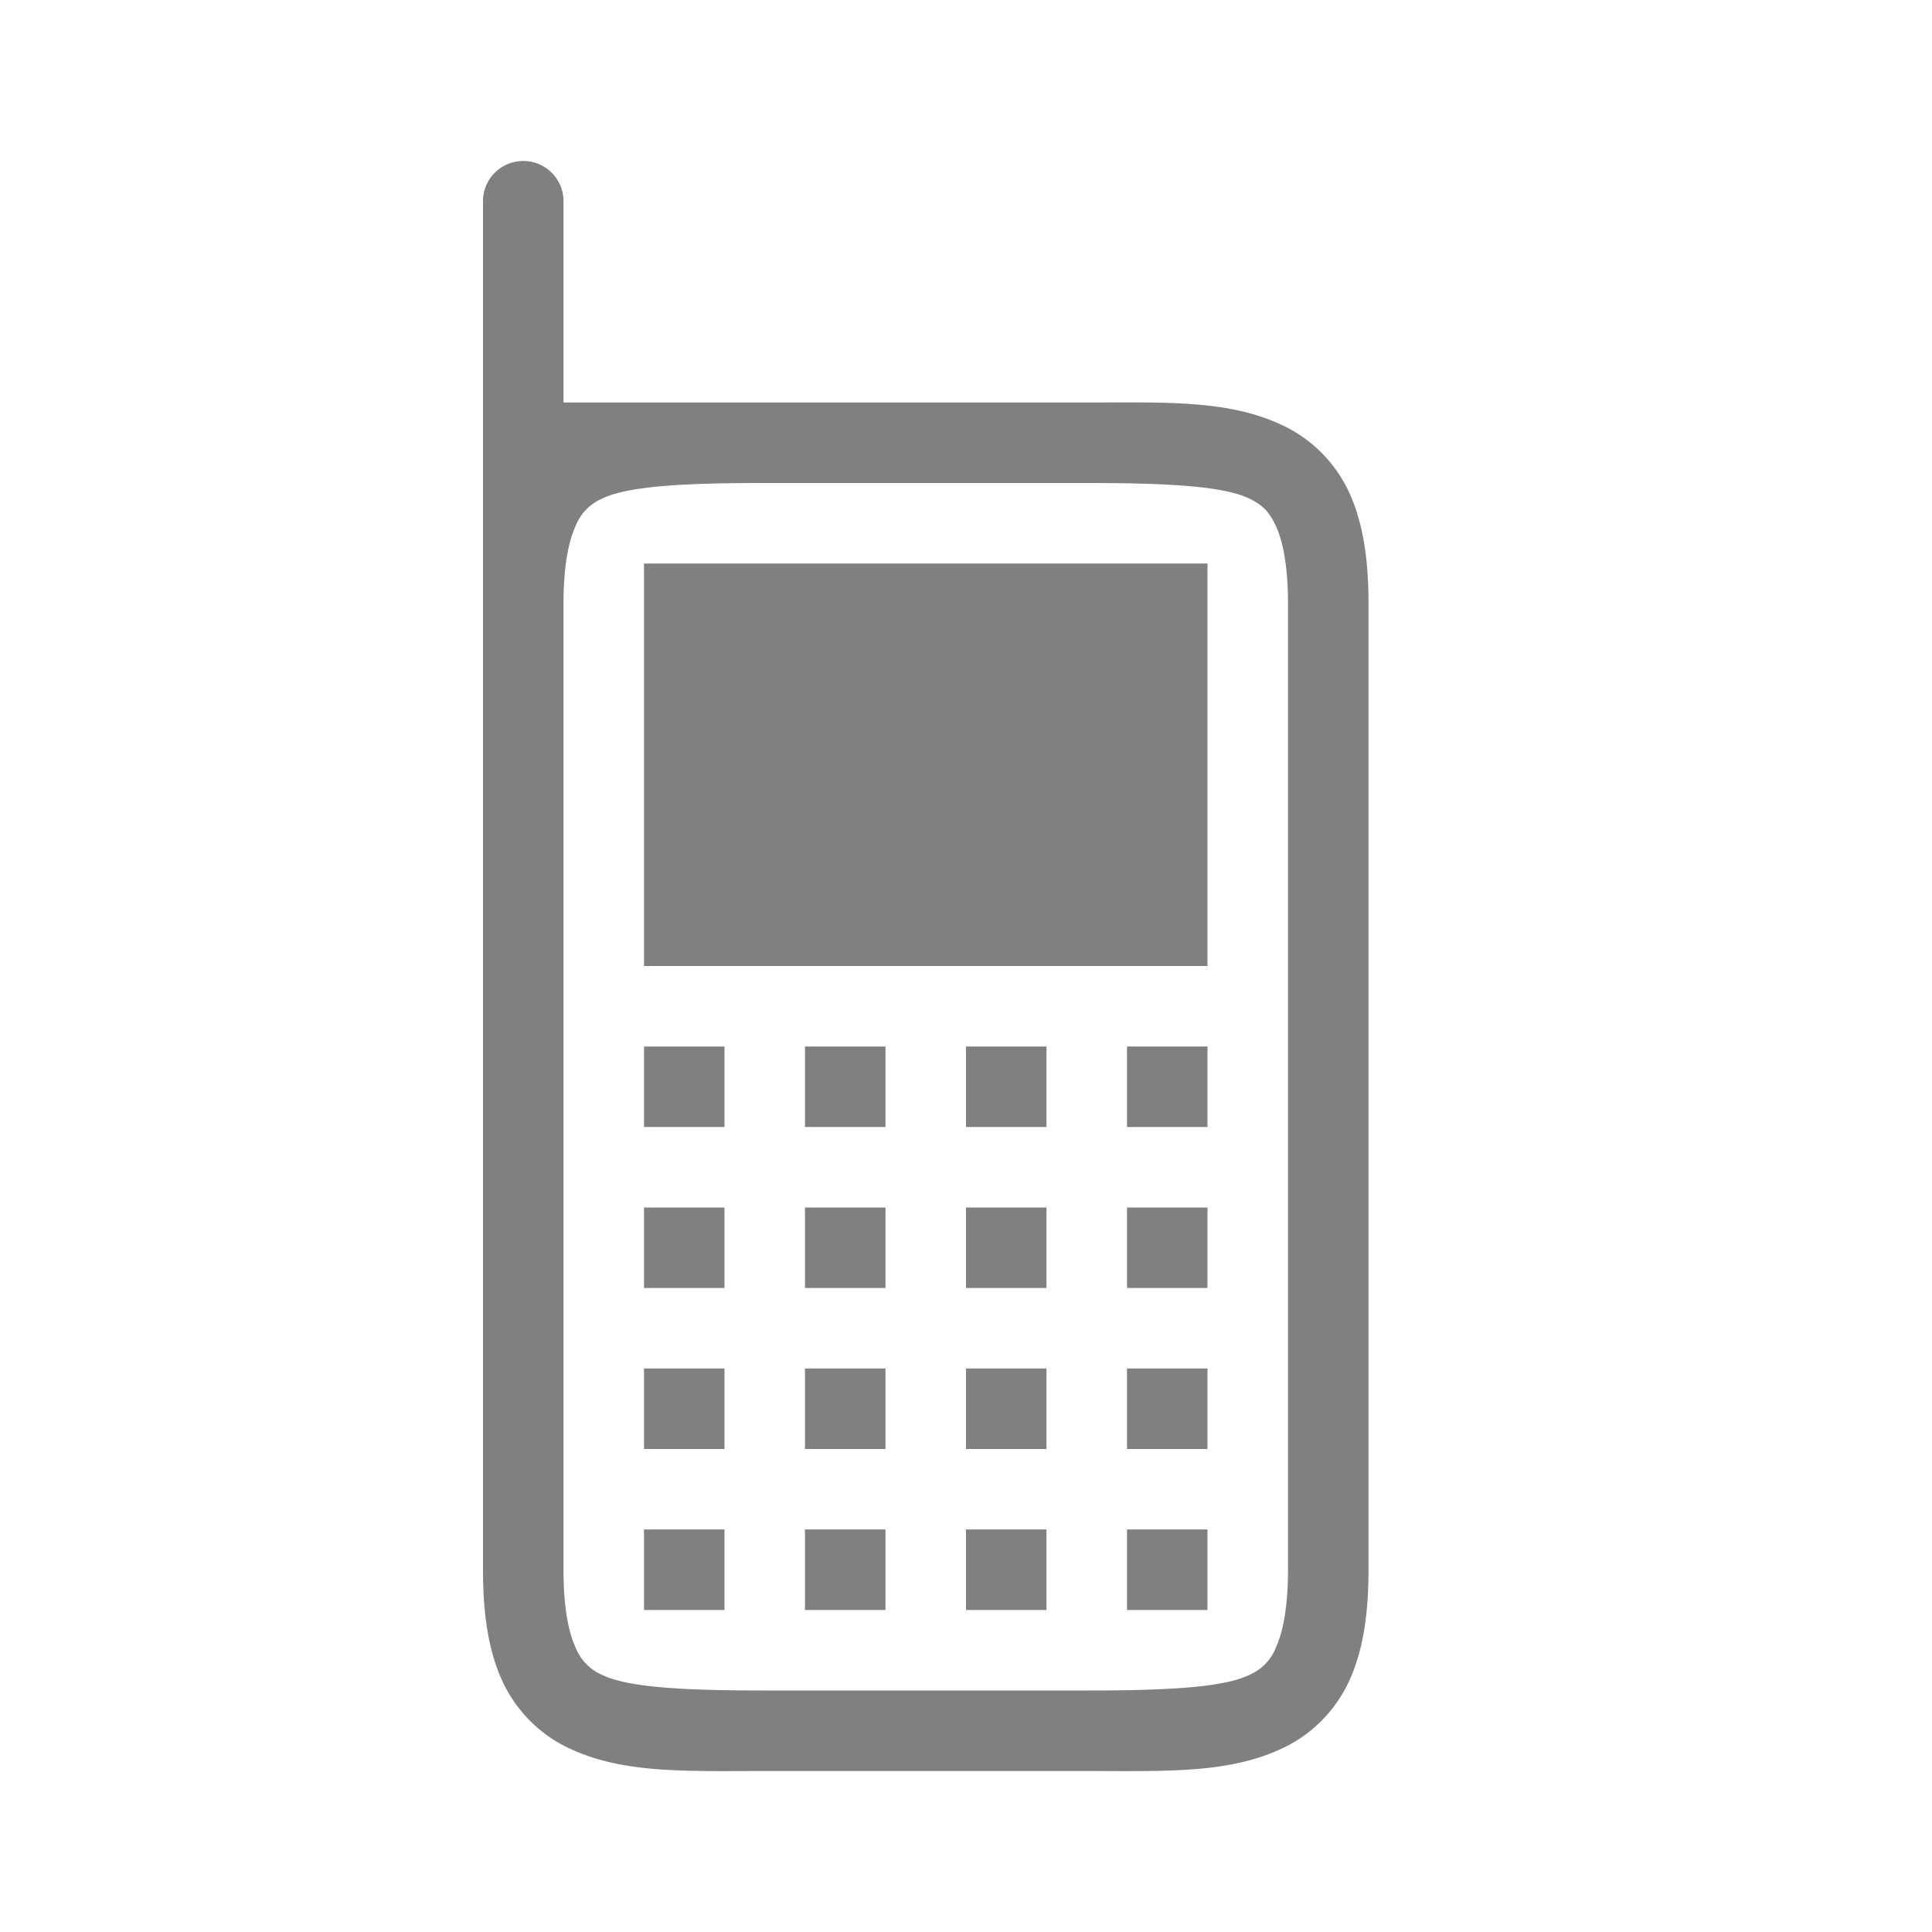 <svg height="24" width="24" xmlns="http://www.w3.org/2000/svg"><path style="fill:gray;fill-opacity:1;stroke-width:1.5;stroke-linecap:square;stroke-linejoin:round" d="M6.5 2c-.277 0-.5.223-.5.5v17c0 .542.064.984.23 1.36.167.375.458.668.797.837.68.34 1.473.303 2.473.303h4c1 0 1.794.037 2.473-.303.34-.17.63-.462.797-.838.166-.375.23-.817.23-1.359v-12c0-.542-.064-.984-.23-1.36a1.72 1.72 0 0 0-.797-.837C15.293 4.963 14.5 5 13.5 5H7V2.5c0-.277-.223-.5-.5-.5zm3 4h4c1 0 1.706.037 2.027.197.16.08.245.163.328.35.084.187.145.495.145.953v12c0 .458-.061.766-.145.953a.615.615 0 0 1-.328.35c-.32.16-1.027.197-2.027.197h-4c-1 0-1.706-.037-2.027-.197a.615.615 0 0 1-.328-.35C7.06 20.266 7 19.958 7 19.5v-12c0-.458.061-.766.145-.953a.615.615 0 0 1 .328-.35C7.793 6.037 8.5 6 9.5 6zM8 7v5h7V7zm0 6v1h1v-1zm2 0v1h1v-1zm2 0v1h1v-1zm2 0v1h1v-1zm-6 2v1h1v-1zm2 0v1h1v-1zm2 0v1h1v-1zm2 0v1h1v-1zm-6 2v1h1v-1zm2 0v1h1v-1zm2 0v1h1v-1zm2 0v1h1v-1zm-6 2v1h1v-1zm2 0v1h1v-1zm2 0v1h1v-1zm2 0v1h1v-1z"/></svg>